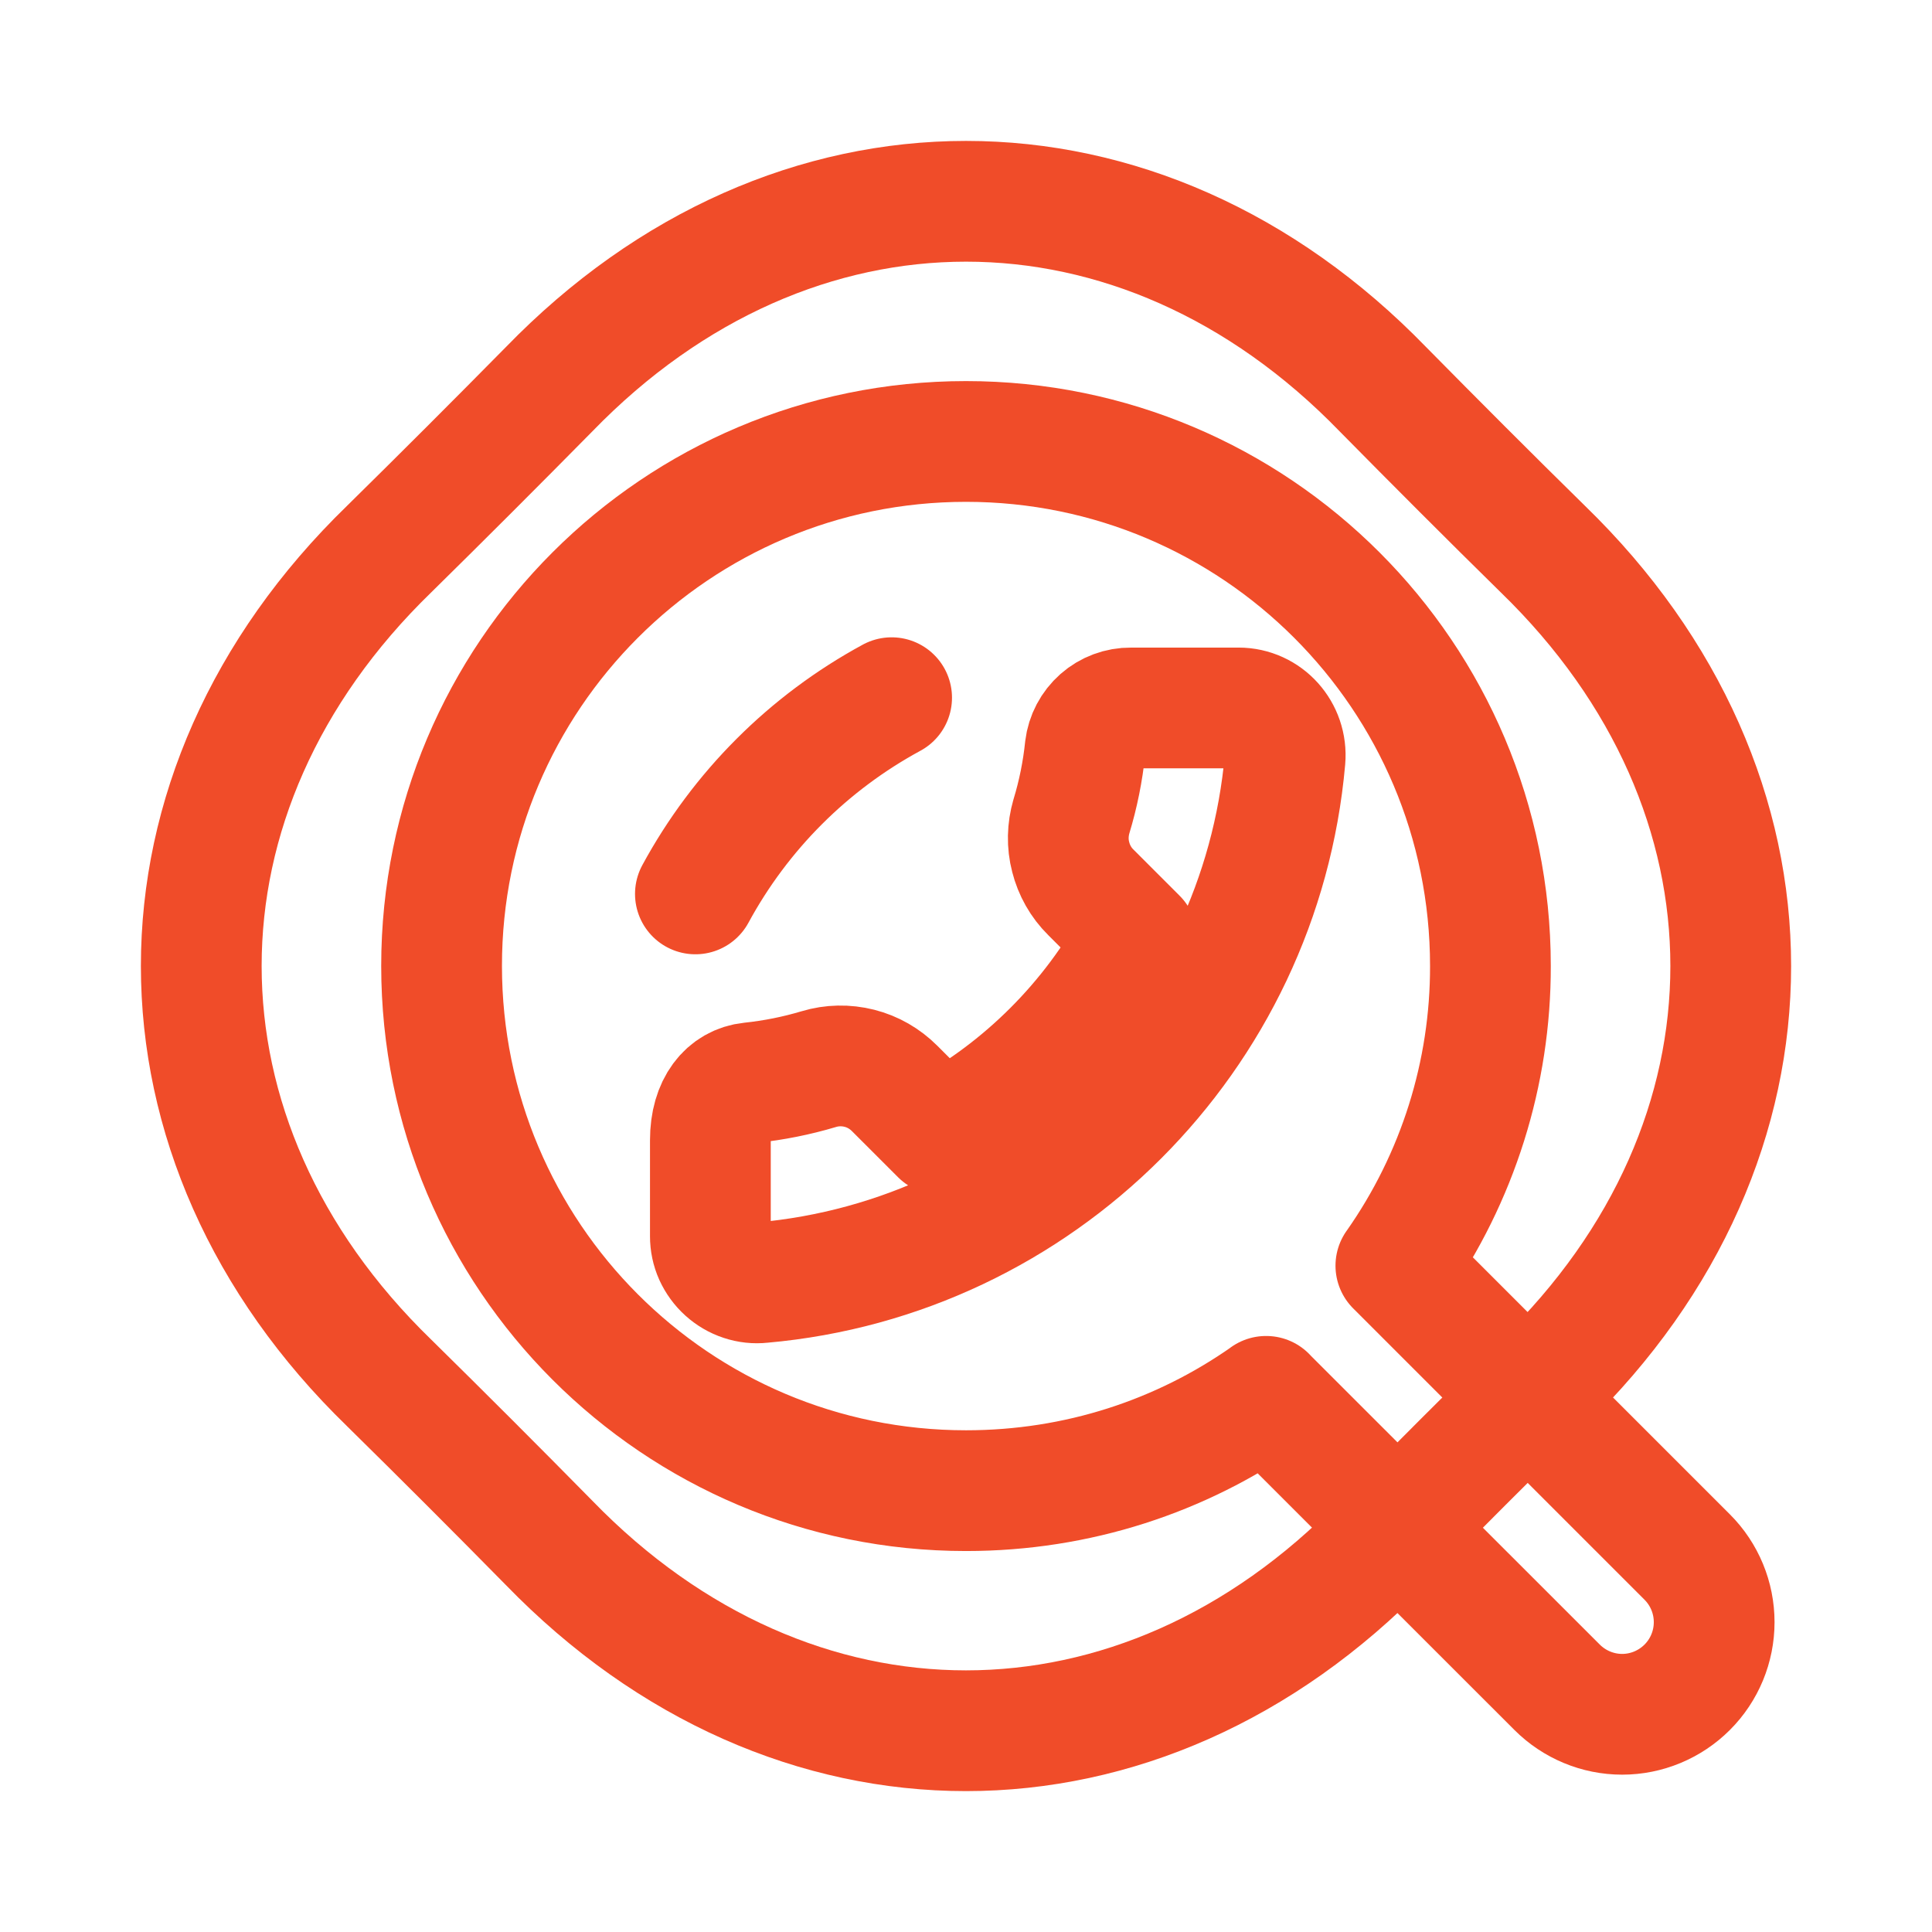 <svg width="16" height="16" viewBox="0 0 16 16" fill="none" xmlns="http://www.w3.org/2000/svg">
<path d="M8.873 6.761C8.929 6.577 8.967 6.388 8.987 6.196C8.998 6.104 9.043 6.019 9.113 5.957C9.182 5.896 9.273 5.862 9.366 5.863H10.257C10.486 5.863 10.662 6.061 10.642 6.289C10.439 8.588 8.608 10.419 6.309 10.622C6.255 10.628 6.201 10.622 6.15 10.605C6.098 10.588 6.051 10.56 6.011 10.524C5.971 10.488 5.939 10.444 5.916 10.394C5.894 10.345 5.883 10.292 5.883 10.238V9.443C5.883 9.153 6.025 8.987 6.216 8.967C6.407 8.947 6.597 8.909 6.781 8.854C6.89 8.821 7.006 8.819 7.117 8.847C7.228 8.875 7.328 8.933 7.409 9.014L7.79 9.395C8.478 9.023 9.042 8.458 9.415 7.771L9.033 7.389C8.952 7.309 8.895 7.208 8.867 7.097C8.838 6.987 8.841 6.871 8.873 6.761M7.384 5.778C6.696 6.151 6.132 6.715 5.759 7.403" stroke="#F04C29" stroke-linecap="round" stroke-linejoin="round"/>
<path d="M12.777 11.453C14.852 9.441 14.852 6.56 12.777 4.547C12.332 4.11 11.891 3.668 11.453 3.224C9.441 1.148 6.56 1.148 4.547 3.224C4.109 3.668 3.668 4.109 3.223 4.547C1.148 6.56 1.148 9.44 3.223 11.453C3.668 11.891 4.109 12.332 4.547 12.777C6.559 14.852 9.44 14.852 11.453 12.777C11.891 12.332 12.332 11.891 12.777 11.453Z" stroke="#F04C29" stroke-linecap="round" stroke-linejoin="round"/>
<path d="M11.561 10.481C12.072 9.754 12.345 8.887 12.343 7.999C12.343 5.602 10.4 3.656 8 3.656C5.6 3.656 3.657 5.602 3.657 7.999C3.657 10.399 5.6 12.345 8 12.345C8.927 12.345 9.782 12.058 10.486 11.564H10.485L12.895 13.973C13.038 14.116 13.232 14.197 13.434 14.197C13.636 14.197 13.83 14.116 13.973 13.973C14.116 13.83 14.196 13.636 14.196 13.434C14.196 13.232 14.116 13.038 13.973 12.895L11.56 10.482L11.561 10.481Z" stroke="#F04C29" stroke-linecap="round" stroke-linejoin="round"/>
</svg>
